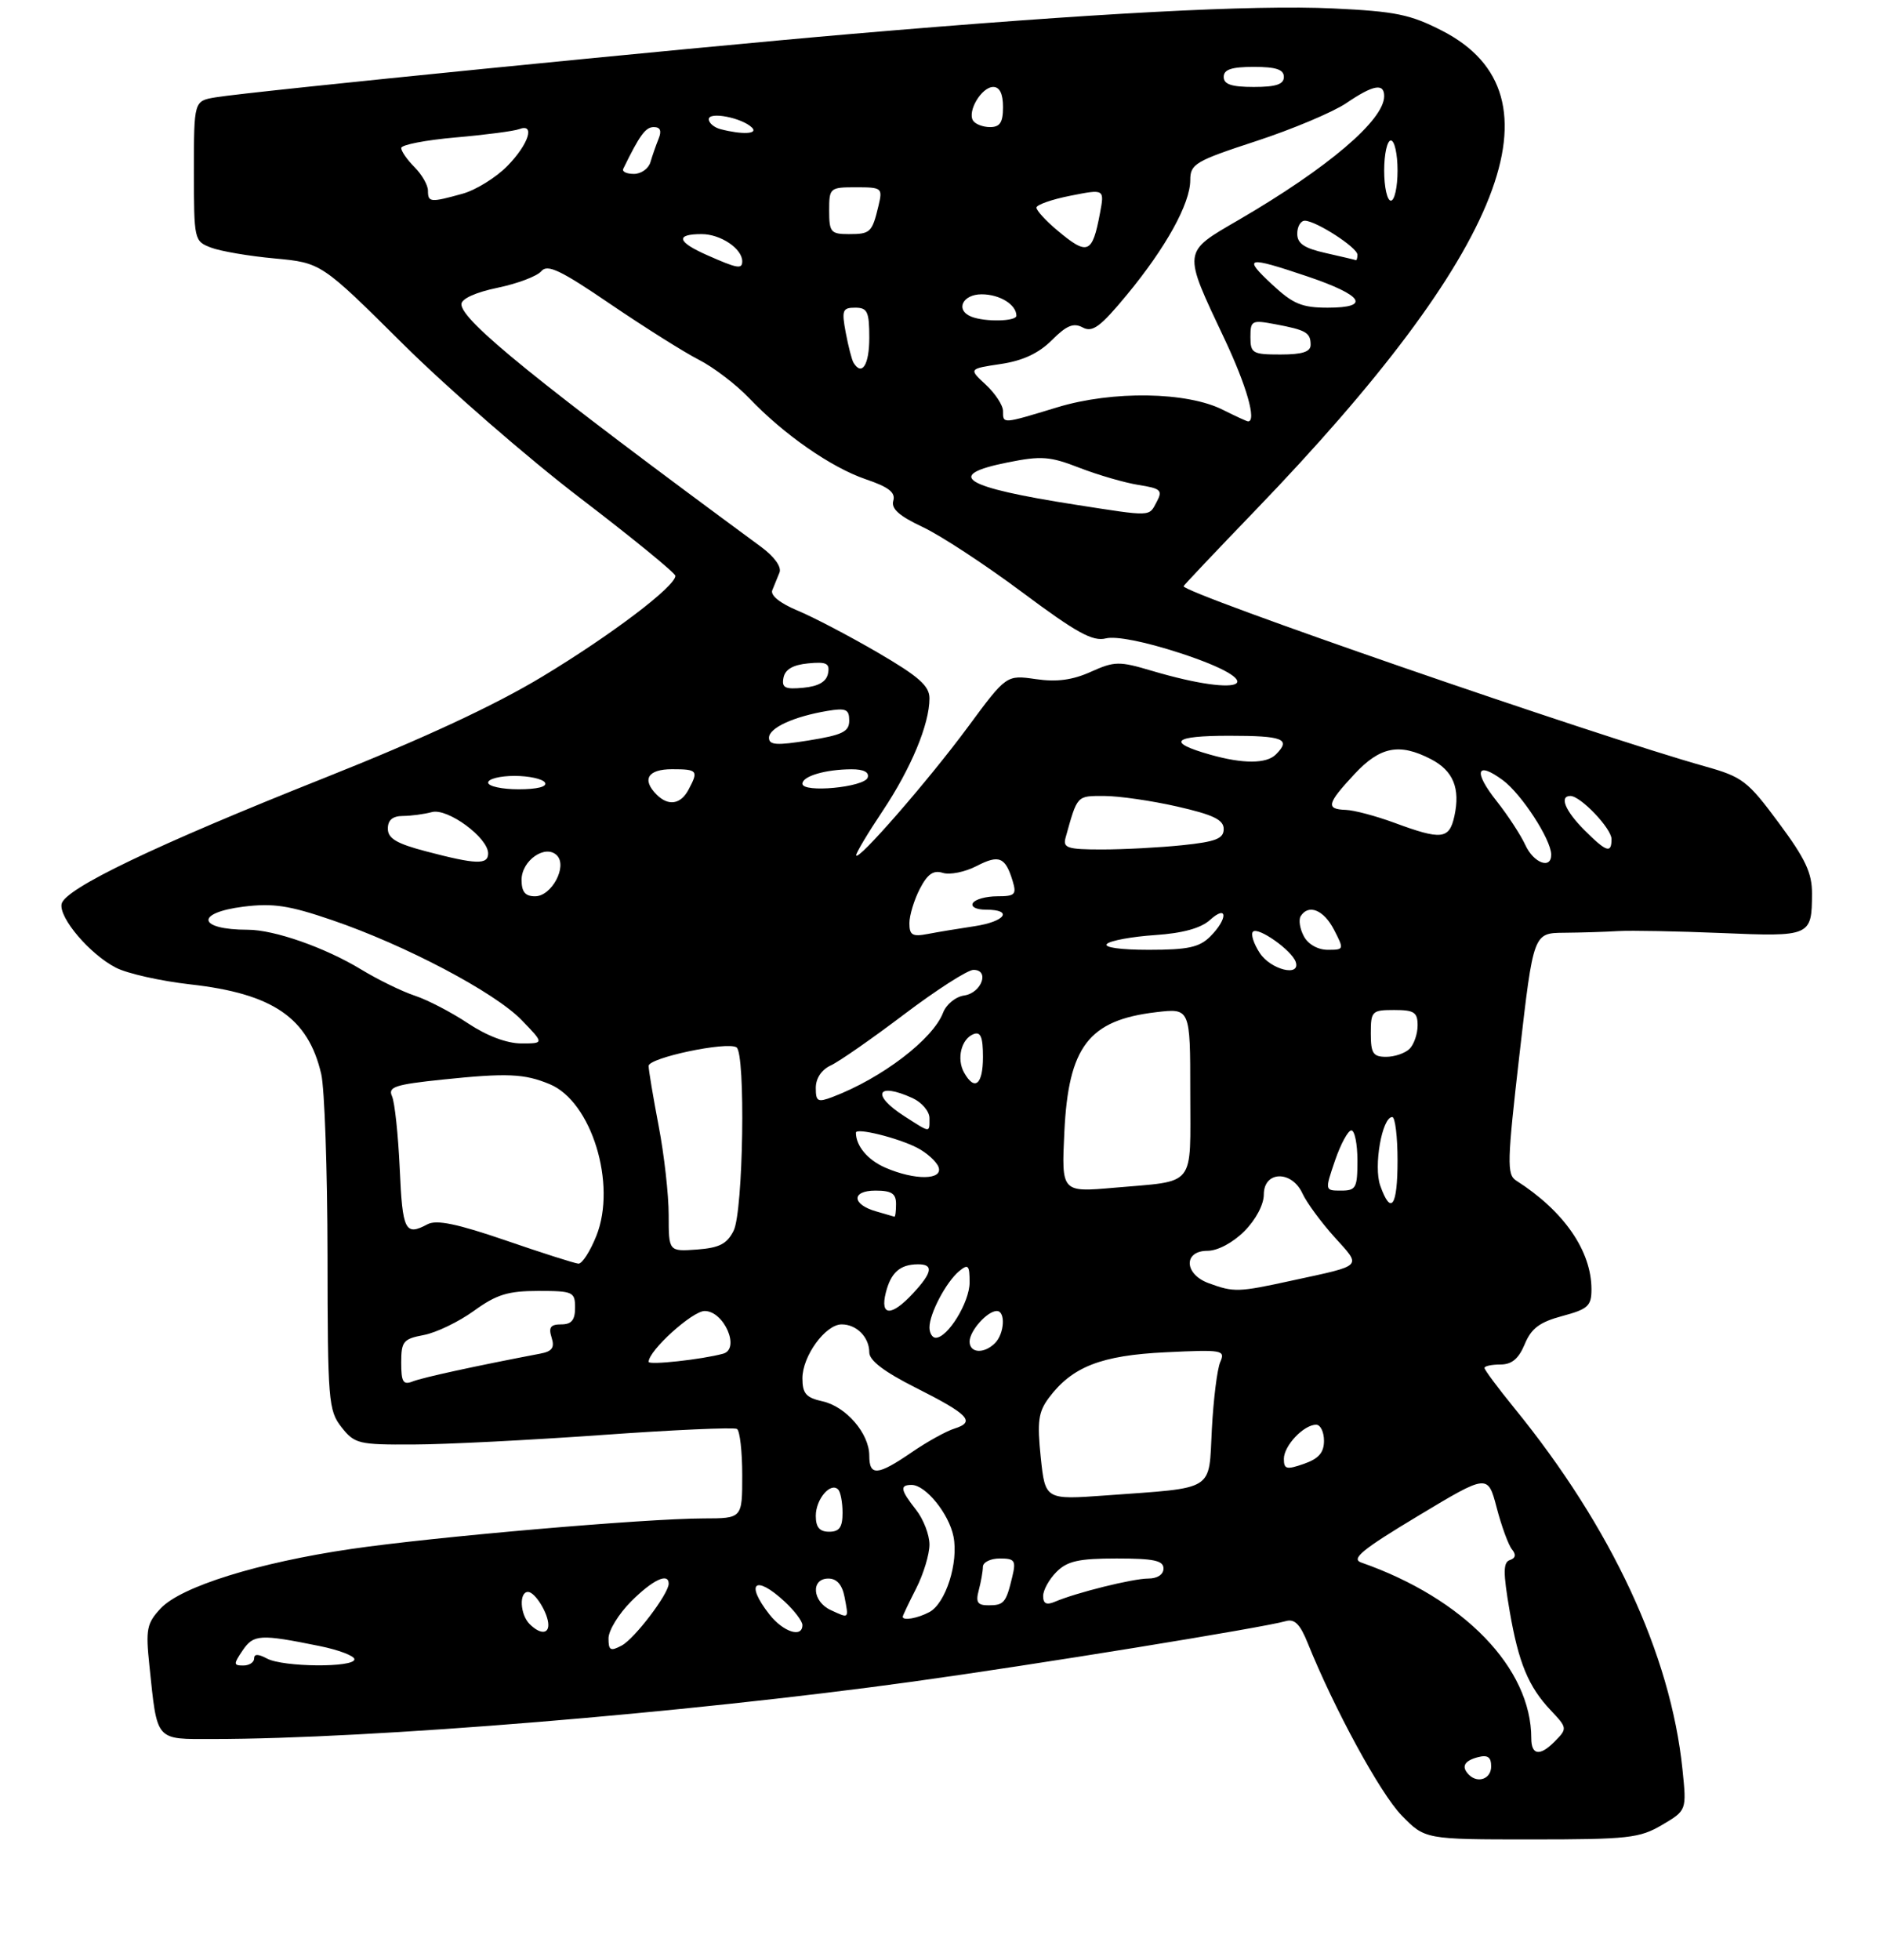 <?xml version="1.0" encoding="UTF-8" standalone="no"?>
<!DOCTYPE svg PUBLIC "-//W3C//DTD SVG 1.1//EN" "http://www.w3.org/Graphics/SVG/1.1/DTD/svg11.dtd" >
<svg xmlns="http://www.w3.org/2000/svg" xmlns:xlink="http://www.w3.org/1999/xlink" version="1.1" viewBox="0 0 281 293">
 <g >
 <path fill="currentColor"
d=" M 248.56 272.83 C 252.24 270.66 252.24 270.66 251.61 264.54 C 249.85 247.35 241.02 228.37 226.43 210.47 C 224.00 207.48 222.00 204.80 222.00 204.51 C 222.00 204.23 223.07 204.00 224.38 204.00 C 226.09 204.00 227.11 203.14 228.02 200.96 C 229.00 198.59 230.25 197.66 233.64 196.75 C 237.48 195.72 238.00 195.25 238.00 192.76 C 238.00 187.01 233.88 181.05 226.74 176.50 C 225.33 175.60 225.38 173.77 227.25 157.50 C 229.32 139.49 229.32 139.49 233.91 139.45 C 236.44 139.43 240.07 139.32 242.00 139.20 C 243.93 139.09 250.87 139.22 257.44 139.49 C 270.75 140.06 270.96 139.97 270.98 133.62 C 271.00 130.52 270.00 128.39 266.00 123.01 C 261.36 116.74 260.59 116.15 254.99 114.58 C 238.49 109.95 177.00 88.71 177.00 87.64 C 177.00 87.53 181.76 82.50 187.57 76.47 C 225.15 37.50 234.28 14.20 215.73 4.63 C 210.91 2.15 208.71 1.70 199.33 1.26 C 187.57 0.70 163.57 1.97 127.50 5.06 C 102.60 7.19 37.53 13.67 32.25 14.55 C 29.00 15.09 29.00 15.09 29.00 25.57 C 29.00 35.90 29.04 36.06 31.56 37.02 C 32.97 37.56 37.25 38.29 41.08 38.64 C 48.04 39.29 48.04 39.29 60.27 51.43 C 67.00 58.10 78.91 68.46 86.75 74.45 C 94.59 80.44 101.00 85.68 101.00 86.09 C 101.00 87.67 91.40 94.94 81.16 101.12 C 73.98 105.46 63.33 110.41 48.50 116.31 C 23.27 126.34 9.65 132.87 9.21 135.15 C 8.81 137.23 13.43 142.66 17.33 144.67 C 19.03 145.55 24.04 146.67 28.46 147.17 C 40.81 148.55 46.09 152.16 48.04 160.58 C 48.54 162.73 48.96 174.90 48.98 187.62 C 49.00 209.47 49.11 210.87 51.07 213.37 C 53.03 215.86 53.62 216.00 61.82 215.96 C 66.60 215.95 79.26 215.30 89.96 214.54 C 100.67 213.77 109.78 213.37 110.21 213.63 C 110.65 213.90 111.00 217.02 111.00 220.56 C 111.00 227.00 111.00 227.00 105.25 227.01 C 96.44 227.03 64.82 229.77 52.50 231.58 C 38.58 233.62 27.10 237.20 24.04 240.45 C 21.95 242.69 21.77 243.55 22.34 248.99 C 23.54 260.46 23.14 260.00 31.86 259.99 C 55.39 259.98 102.41 256.12 136.50 251.41 C 154.46 248.93 188.91 243.34 192.27 242.37 C 193.60 241.98 194.43 242.81 195.58 245.68 C 199.56 255.55 206.41 268.11 209.59 271.39 C 213.10 275.00 213.10 275.00 228.99 275.00 C 243.50 275.00 245.21 274.81 248.56 272.83 Z  M 219.67 265.33 C 218.49 264.15 218.95 263.25 221.00 262.71 C 222.48 262.32 223.00 262.68 223.00 264.09 C 223.00 265.94 221.02 266.68 219.67 265.33 Z  M 229.00 259.87 C 229.00 249.39 218.92 238.97 203.56 233.60 C 202.01 233.05 203.72 231.65 212.06 226.64 C 222.50 220.36 222.50 220.36 223.83 225.42 C 224.56 228.21 225.59 231.01 226.12 231.65 C 226.76 232.42 226.65 232.95 225.81 233.23 C 224.78 233.57 224.77 235.05 225.77 240.89 C 227.10 248.61 228.57 252.17 231.92 255.71 C 234.41 258.35 234.42 258.43 232.43 260.43 C 230.26 262.60 229.00 262.39 229.00 259.87 Z  M 36.28 246.75 C 37.92 244.34 38.88 244.28 47.75 246.08 C 50.64 246.66 53.00 247.56 53.00 248.07 C 53.00 249.34 42.34 249.25 39.93 247.96 C 38.60 247.25 38.00 247.25 38.00 247.96 C 38.00 248.53 37.27 249.00 36.38 249.00 C 34.91 249.00 34.90 248.79 36.28 246.75 Z  M 91.00 244.94 C 91.00 243.76 92.53 241.27 94.40 239.40 C 97.61 236.19 100.00 235.06 100.00 236.77 C 100.00 238.28 94.92 244.97 92.98 246.01 C 91.29 246.91 91.00 246.75 91.00 244.94 Z  M 79.20 242.80 C 77.77 241.37 77.60 238.00 78.96 238.00 C 80.02 238.00 82.00 241.22 82.00 242.93 C 82.00 244.35 80.69 244.29 79.20 242.80 Z  M 115.07 241.37 C 111.37 236.65 112.93 235.35 117.35 239.45 C 118.81 240.80 120.00 242.38 120.00 242.95 C 120.00 244.92 117.15 244.00 115.07 241.37 Z  M 124.25 240.72 C 121.48 239.46 121.21 236.00 123.88 236.00 C 125.14 236.00 125.94 236.91 126.30 238.75 C 126.93 242.08 127.02 241.99 124.25 240.72 Z  M 135.00 241.71 C 135.00 241.55 135.90 239.66 137.00 237.50 C 138.10 235.34 139.00 232.38 139.00 230.92 C 139.00 229.46 138.10 227.13 137.00 225.73 C 134.65 222.75 134.52 222.00 136.33 222.00 C 138.42 222.00 141.91 226.30 142.59 229.71 C 143.37 233.61 141.43 239.70 138.99 241.01 C 137.23 241.95 135.00 242.34 135.00 241.71 Z  M 146.37 237.75 C 146.70 236.51 146.98 234.94 146.99 234.25 C 146.99 233.56 148.13 233.00 149.52 233.00 C 151.76 233.00 151.97 233.30 151.38 235.75 C 150.45 239.63 150.14 240.00 147.82 240.00 C 146.18 240.00 145.89 239.55 146.37 237.75 Z  M 156.00 238.61 C 156.00 237.72 156.90 236.10 158.00 235.00 C 159.62 233.38 161.33 233.00 167.00 233.00 C 172.56 233.00 174.00 233.31 174.00 234.50 C 174.00 235.40 173.08 236.00 171.72 236.00 C 169.41 236.00 160.96 238.10 157.75 239.47 C 156.50 240.00 156.00 239.76 156.00 238.61 Z  M 122.00 226.62 C 122.00 224.14 124.20 221.54 125.34 222.68 C 125.70 223.04 126.00 224.61 126.00 226.17 C 126.00 228.33 125.53 229.00 124.00 229.00 C 122.56 229.00 122.00 228.33 122.00 226.62 Z  M 155.64 217.87 C 155.09 212.54 155.28 211.10 156.84 209.00 C 160.33 204.33 164.67 202.63 174.34 202.17 C 182.83 201.76 183.27 201.84 182.49 203.62 C 182.03 204.65 181.47 209.17 181.23 213.66 C 180.74 223.09 181.91 222.36 165.40 223.57 C 156.31 224.23 156.31 224.23 155.64 217.87 Z  M 130.00 217.63 C 130.00 214.31 126.52 210.27 122.99 209.50 C 120.54 208.96 120.00 208.33 120.00 206.06 C 120.00 202.73 123.45 198.00 125.87 198.00 C 128.11 198.00 130.00 199.92 130.00 202.19 C 130.00 203.40 132.24 205.10 136.93 207.46 C 144.87 211.46 145.93 212.57 142.76 213.57 C 141.52 213.95 138.62 215.56 136.32 217.14 C 131.24 220.62 130.00 220.72 130.00 217.63 Z  M 192.00 218.10 C 192.00 216.14 194.97 213.00 196.83 213.00 C 197.47 213.00 198.00 214.08 198.00 215.40 C 198.00 217.17 197.21 218.08 195.00 218.85 C 192.39 219.76 192.00 219.66 192.00 218.10 Z  M 60.00 203.72 C 60.00 200.54 60.31 200.17 63.38 199.59 C 65.24 199.24 68.61 197.61 70.87 195.98 C 74.25 193.53 75.97 193.00 80.49 193.00 C 85.70 193.00 86.00 193.14 86.00 195.50 C 86.00 197.36 85.47 198.00 83.93 198.00 C 82.33 198.00 82.01 198.44 82.49 199.97 C 82.97 201.47 82.58 202.04 80.81 202.37 C 71.11 204.22 63.22 205.94 61.75 206.52 C 60.29 207.10 60.00 206.64 60.00 203.72 Z  M 97.00 203.60 C 97.00 201.92 103.54 196.00 105.38 196.00 C 108.28 196.00 110.74 201.67 108.15 202.38 C 104.98 203.25 97.00 204.12 97.00 203.60 Z  M 145.00 200.57 C 145.00 198.97 147.65 196.00 149.07 196.00 C 150.41 196.00 150.22 199.38 148.80 200.80 C 147.16 202.44 145.00 202.31 145.00 200.57 Z  M 139.00 198.45 C 139.00 196.38 141.49 191.67 143.43 190.05 C 144.80 188.92 145.00 189.14 145.00 191.74 C 145.00 194.69 141.74 200.00 139.93 200.00 C 139.42 200.00 139.00 199.30 139.00 198.45 Z  M 132.47 193.26 C 133.23 190.25 134.59 189.04 137.25 189.02 C 139.65 188.99 139.45 190.23 136.55 193.35 C 133.31 196.85 131.58 196.81 132.47 193.26 Z  M 180.75 191.84 C 177.07 190.49 176.95 187.00 180.58 187.00 C 182.09 187.00 184.36 185.80 186.08 184.08 C 187.80 182.36 189.00 180.09 189.00 178.58 C 189.00 175.03 193.20 174.94 194.79 178.45 C 195.41 179.79 197.55 182.71 199.56 184.94 C 203.65 189.47 204.00 189.11 193.30 191.43 C 185.15 193.21 184.55 193.23 180.75 191.84 Z  M 75.63 185.45 C 68.37 182.96 65.28 182.32 63.94 183.03 C 60.59 184.82 60.19 184.03 59.78 174.75 C 59.55 169.66 59.03 164.77 58.62 163.88 C 57.99 162.50 59.08 162.14 66.19 161.40 C 75.84 160.40 78.41 160.51 82.21 162.09 C 88.46 164.68 92.26 177.02 89.19 184.75 C 88.26 187.08 87.05 188.96 86.50 188.92 C 85.95 188.88 81.06 187.32 75.63 185.45 Z  M 100.00 181.65 C 100.00 178.64 99.33 172.65 98.50 168.34 C 97.68 164.03 97.00 159.99 97.00 159.36 C 97.00 158.14 108.67 155.68 110.14 156.58 C 111.52 157.44 111.16 181.13 109.71 184.00 C 108.72 185.98 107.57 186.56 104.23 186.81 C 100.00 187.11 100.00 187.11 100.00 181.65 Z  M 131.07 181.12 C 127.38 180.09 127.27 178.00 130.92 178.00 C 133.33 178.00 134.00 178.43 134.00 180.00 C 134.00 181.10 133.89 181.96 133.75 181.90 C 133.61 181.85 132.41 181.50 131.07 181.12 Z  M 206.41 177.25 C 205.39 174.38 206.68 167.00 208.21 167.00 C 208.64 167.00 209.00 169.93 209.00 173.50 C 209.00 180.38 208.02 181.79 206.41 177.25 Z  M 159.17 169.26 C 159.78 156.47 162.81 152.52 172.87 151.33 C 178.00 150.72 178.00 150.72 178.00 163.29 C 178.00 177.74 179.00 176.48 166.62 177.57 C 158.74 178.26 158.74 178.26 159.17 169.26 Z  M 199.65 173.50 C 200.50 171.03 201.60 169.00 202.09 169.00 C 202.59 169.00 203.00 171.03 203.00 173.50 C 203.00 177.60 202.79 178.00 200.56 178.00 C 198.12 178.00 198.12 178.00 199.65 173.50 Z  M 132.40 174.57 C 129.77 173.43 128.00 171.32 128.00 169.34 C 128.00 168.56 134.20 170.09 137.13 171.58 C 138.57 172.32 140.02 173.62 140.35 174.46 C 141.10 176.44 136.82 176.49 132.40 174.57 Z  M 135.25 166.88 C 130.25 163.68 131.11 161.73 136.45 164.16 C 137.85 164.80 139.00 166.15 139.00 167.16 C 139.00 169.40 139.21 169.42 135.25 166.88 Z  M 122.00 162.64 C 122.00 161.21 122.86 159.92 124.25 159.28 C 125.49 158.71 130.44 155.26 135.25 151.62 C 140.07 147.98 144.71 145.00 145.58 145.00 C 148.05 145.00 146.80 148.45 144.19 148.83 C 142.92 149.01 141.51 150.16 141.04 151.39 C 139.53 155.36 131.88 161.20 124.51 164.00 C 122.28 164.84 122.00 164.69 122.00 162.64 Z  M 144.18 160.36 C 143.02 158.29 143.76 155.31 145.60 154.60 C 146.66 154.20 147.00 155.04 147.00 158.03 C 147.00 162.16 145.76 163.18 144.18 160.36 Z  M 205.00 154.50 C 205.00 151.17 205.17 151.00 208.50 151.00 C 211.49 151.00 212.00 151.34 212.00 153.30 C 212.00 154.56 211.46 156.14 210.80 156.80 C 210.14 157.46 208.56 158.00 207.30 158.00 C 205.34 158.00 205.00 157.49 205.00 154.50 Z  M 70.00 153.00 C 67.53 151.35 63.93 149.48 62.01 148.85 C 60.09 148.21 56.49 146.45 54.01 144.94 C 48.61 141.66 41.02 139.00 37.05 139.00 C 29.57 139.00 29.10 136.47 36.41 135.55 C 40.84 135.00 43.23 135.36 49.66 137.56 C 60.59 141.29 73.97 148.34 78.00 152.50 C 81.39 156.00 81.39 156.00 77.95 156.00 C 75.79 155.99 72.81 154.87 70.00 153.00 Z  M 188.39 142.47 C 187.48 141.08 187.02 139.64 187.38 139.29 C 188.15 138.52 193.20 142.09 193.77 143.81 C 194.53 146.10 190.03 144.98 188.39 142.47 Z  M 165.55 141.11 C 166.07 140.62 169.30 140.03 172.71 139.80 C 176.89 139.52 179.59 138.77 180.96 137.53 C 183.60 135.14 183.64 137.36 181.00 140.00 C 179.37 141.63 177.67 142.00 171.80 142.00 C 167.54 142.00 164.99 141.64 165.55 141.11 Z  M 194.99 139.98 C 194.39 138.87 194.18 137.52 194.51 136.98 C 195.68 135.10 197.96 136.02 199.50 139.00 C 201.02 141.95 201.01 142.00 198.56 142.00 C 197.09 142.00 195.63 141.18 194.99 139.98 Z  M 136.00 138.03 C 136.00 136.86 136.70 134.55 137.55 132.90 C 138.71 130.66 139.59 130.05 141.00 130.50 C 142.05 130.83 144.32 130.37 146.06 129.47 C 149.42 127.73 150.36 128.13 151.45 131.75 C 152.05 133.74 151.78 134.00 149.13 134.00 C 147.47 134.00 145.84 134.45 145.50 135.00 C 145.15 135.57 145.99 136.00 147.44 136.00 C 151.58 136.00 150.37 137.77 145.75 138.47 C 143.41 138.82 140.26 139.34 138.75 139.63 C 136.45 140.07 136.00 139.81 136.00 138.03 Z  M 78.00 131.54 C 78.00 128.64 81.57 126.17 83.28 127.88 C 84.90 129.50 82.50 134.00 80.02 134.00 C 78.54 134.00 78.00 133.34 78.00 131.54 Z  M 63.75 127.29 C 59.31 126.13 58.00 125.35 58.00 123.89 C 58.00 122.60 58.71 122.00 60.25 121.99 C 61.49 121.98 63.44 121.72 64.59 121.41 C 66.94 120.78 73.00 125.23 73.00 127.59 C 73.00 129.31 71.21 129.25 63.75 127.29 Z  M 228.10 126.31 C 227.42 124.84 225.50 121.89 223.82 119.77 C 220.29 115.32 220.78 113.71 224.77 116.66 C 227.55 118.73 231.95 125.49 231.98 127.75 C 232.01 130.03 229.34 129.04 228.10 126.31 Z  M 128.04 127.86 C 128.02 127.51 129.80 124.53 132.00 121.24 C 136.25 114.87 139.00 108.26 139.00 104.41 C 139.00 102.54 137.42 101.15 131.25 97.55 C 126.99 95.07 121.59 92.24 119.24 91.27 C 116.66 90.19 115.19 89.01 115.49 88.25 C 115.77 87.56 116.26 86.37 116.57 85.60 C 116.91 84.76 115.82 83.24 113.82 81.76 C 80.36 57.13 69.00 47.93 69.00 45.48 C 69.00 44.67 71.13 43.70 74.42 43.02 C 77.41 42.40 80.35 41.28 80.96 40.54 C 81.87 39.45 83.84 40.39 91.29 45.47 C 96.36 48.91 102.30 52.66 104.50 53.78 C 106.70 54.90 110.08 57.48 112.00 59.49 C 117.21 64.96 124.29 69.88 129.47 71.65 C 132.90 72.81 133.95 73.63 133.59 74.86 C 133.24 76.05 134.45 77.13 137.98 78.79 C 140.67 80.05 147.38 84.45 152.90 88.57 C 161.00 94.61 163.41 95.94 165.39 95.44 C 166.88 95.07 171.21 95.92 176.42 97.62 C 190.21 102.11 186.46 104.49 172.23 100.28 C 167.36 98.83 166.67 98.85 163.13 100.44 C 160.40 101.67 158.04 101.99 154.90 101.53 C 150.50 100.90 150.50 100.90 144.74 108.70 C 138.84 116.69 128.11 129.00 128.04 127.86 Z  M 159.35 125.25 C 161.14 118.84 160.99 119.00 165.12 119.00 C 167.31 119.00 172.23 119.71 176.05 120.58 C 181.45 121.81 183.00 122.56 183.00 123.94 C 183.00 125.38 181.84 125.84 176.85 126.36 C 173.47 126.71 168.04 127.00 164.79 127.00 C 159.63 127.00 158.93 126.77 159.35 125.25 Z  M 236.92 124.08 C 234.06 121.21 233.16 119.00 234.85 119.00 C 236.37 119.00 241.00 123.86 241.00 125.45 C 241.00 127.65 240.24 127.40 236.92 124.08 Z  M 208.50 123.00 C 205.75 121.99 202.49 121.12 201.25 121.08 C 198.24 120.97 198.43 120.17 202.54 115.75 C 206.38 111.62 209.26 111.05 213.98 113.49 C 217.33 115.22 218.41 117.85 217.50 122.02 C 216.73 125.49 215.59 125.62 208.50 123.00 Z  M 98.20 118.80 C 95.94 116.54 96.87 115.00 100.50 115.00 C 104.33 115.00 104.49 115.21 102.96 118.07 C 101.79 120.27 99.95 120.55 98.20 118.80 Z  M 73.00 117.00 C 73.00 116.45 74.77 116.00 76.94 116.00 C 79.11 116.00 81.16 116.45 81.50 117.00 C 81.88 117.61 80.34 118.00 77.56 118.00 C 75.05 118.00 73.00 117.55 73.00 117.00 Z  M 120.00 117.17 C 120.00 116.04 123.44 115.03 127.33 115.01 C 129.16 115.00 130.02 115.45 129.76 116.25 C 129.28 117.70 120.00 118.58 120.00 117.17 Z  M 181.00 112.83 C 174.40 110.97 175.36 110.00 183.80 110.00 C 191.92 110.00 193.12 110.48 190.80 112.80 C 189.40 114.20 185.90 114.22 181.00 112.83 Z  M 115.00 110.30 C 115.00 108.82 118.68 107.13 123.75 106.28 C 126.51 105.82 127.00 106.04 127.00 107.73 C 127.00 109.39 126.00 109.88 121.00 110.69 C 116.15 111.47 115.00 111.40 115.00 110.30 Z  M 117.17 101.32 C 117.41 100.08 118.58 99.40 120.84 99.18 C 123.61 98.91 124.12 99.17 123.83 100.68 C 123.59 101.92 122.42 102.60 120.16 102.82 C 117.39 103.09 116.88 102.83 117.17 101.32 Z  M 160.86 75.46 C 144.00 72.83 141.13 71.05 150.67 69.14 C 155.74 68.12 157.02 68.22 161.46 69.95 C 164.23 71.02 168.19 72.17 170.26 72.50 C 173.62 73.03 173.91 73.30 172.97 75.05 C 171.79 77.27 172.35 77.25 160.86 75.46 Z  M 150.00 61.45 C 150.00 60.60 148.84 58.83 147.43 57.52 C 144.86 55.14 144.86 55.14 149.66 54.42 C 152.96 53.93 155.33 52.82 157.30 50.86 C 159.50 48.65 160.55 48.22 161.92 48.96 C 163.38 49.74 164.56 48.87 168.52 44.08 C 174.37 37.00 178.00 30.43 178.00 26.93 C 178.00 24.52 178.73 24.08 187.87 21.09 C 193.30 19.31 199.35 16.76 201.32 15.43 C 205.36 12.68 207.00 12.38 207.00 14.37 C 207.00 17.96 198.58 25.11 185.24 32.88 C 176.78 37.80 176.83 37.34 183.13 50.69 C 186.42 57.66 187.95 63.00 186.65 63.00 C 186.46 63.00 184.78 62.22 182.90 61.28 C 177.53 58.56 166.39 58.38 158.13 60.89 C 149.84 63.41 150.00 63.40 150.00 61.45 Z  M 127.65 54.24 C 127.39 53.83 126.87 51.80 126.48 49.74 C 125.85 46.38 125.99 46.00 127.89 46.00 C 129.72 46.00 130.00 46.59 130.00 50.50 C 130.00 54.54 128.91 56.28 127.65 54.24 Z  M 187.00 50.39 C 187.00 47.91 187.20 47.81 190.74 48.48 C 195.34 49.34 196.00 49.73 196.00 51.56 C 196.00 52.60 194.75 53.00 191.50 53.00 C 187.32 53.00 187.00 52.82 187.00 50.39 Z  M 145.25 47.34 C 142.83 46.36 143.93 44.00 146.80 44.00 C 149.50 44.00 152.00 45.54 152.00 47.20 C 152.00 48.06 147.29 48.16 145.25 47.34 Z  M 190.24 42.53 C 185.80 38.40 186.42 38.26 195.50 41.32 C 203.85 44.14 205.07 46.00 198.57 46.00 C 194.70 46.00 193.37 45.45 190.24 42.53 Z  M 105.76 38.15 C 101.26 36.17 100.95 35.00 104.93 35.00 C 107.76 35.00 111.00 37.17 111.00 39.07 C 111.00 40.28 110.27 40.15 105.76 38.15 Z  M 198.25 37.83 C 195.04 37.11 194.00 36.41 194.00 34.94 C 194.00 33.87 194.51 33.00 195.13 33.00 C 196.79 33.00 203.00 37.01 203.00 38.08 C 203.00 38.59 202.89 38.95 202.75 38.89 C 202.61 38.83 200.59 38.36 198.25 37.83 Z  M 158.08 34.41 C 156.38 32.99 155.00 31.47 155.00 31.04 C 155.00 30.62 157.29 29.81 160.09 29.26 C 165.18 28.25 165.18 28.25 164.50 31.87 C 163.35 37.99 162.66 38.26 158.08 34.41 Z  M 124.00 31.50 C 124.00 28.08 124.09 28.00 128.02 28.00 C 131.90 28.00 132.01 28.10 131.38 30.75 C 130.42 34.76 130.17 35.00 126.94 35.00 C 124.25 35.00 124.00 34.71 124.00 31.50 Z  M 64.00 28.50 C 64.00 27.68 63.10 26.10 62.00 25.00 C 60.90 23.90 60.00 22.61 60.00 22.13 C 60.00 21.65 63.66 20.94 68.13 20.55 C 72.60 20.16 76.87 19.60 77.63 19.31 C 80.08 18.37 79.08 21.53 75.90 24.79 C 74.20 26.53 71.16 28.42 69.15 28.97 C 64.36 30.30 64.00 30.27 64.00 28.50 Z  M 207.00 25.50 C 207.00 23.02 207.45 21.00 208.00 21.00 C 208.55 21.00 209.00 23.02 209.00 25.50 C 209.00 27.98 208.55 30.00 208.00 30.00 C 207.45 30.00 207.00 27.98 207.00 25.50 Z  M 93.20 25.25 C 95.66 20.20 96.54 19.00 97.77 19.00 C 98.75 19.00 98.98 19.56 98.49 20.75 C 98.10 21.71 97.55 23.29 97.27 24.25 C 96.99 25.21 95.88 26.00 94.80 26.00 C 93.72 26.00 93.00 25.66 93.20 25.25 Z  M 107.75 19.31 C 106.79 19.06 106.00 18.39 106.00 17.82 C 106.00 16.64 110.95 17.60 112.45 19.07 C 113.44 20.04 111.01 20.16 107.75 19.31 Z  M 145.51 18.02 C 144.64 16.61 146.81 13.00 148.54 13.00 C 149.50 13.00 150.00 14.03 150.00 16.00 C 150.00 18.30 149.55 19.00 148.06 19.00 C 146.99 19.00 145.85 18.56 145.51 18.02 Z  M 183.00 11.50 C 183.00 10.39 184.17 10.00 187.50 10.00 C 190.83 10.00 192.00 10.39 192.00 11.50 C 192.00 12.61 190.83 13.00 187.50 13.00 C 184.17 13.00 183.00 12.61 183.00 11.50 Z "/>
</g>
</svg>